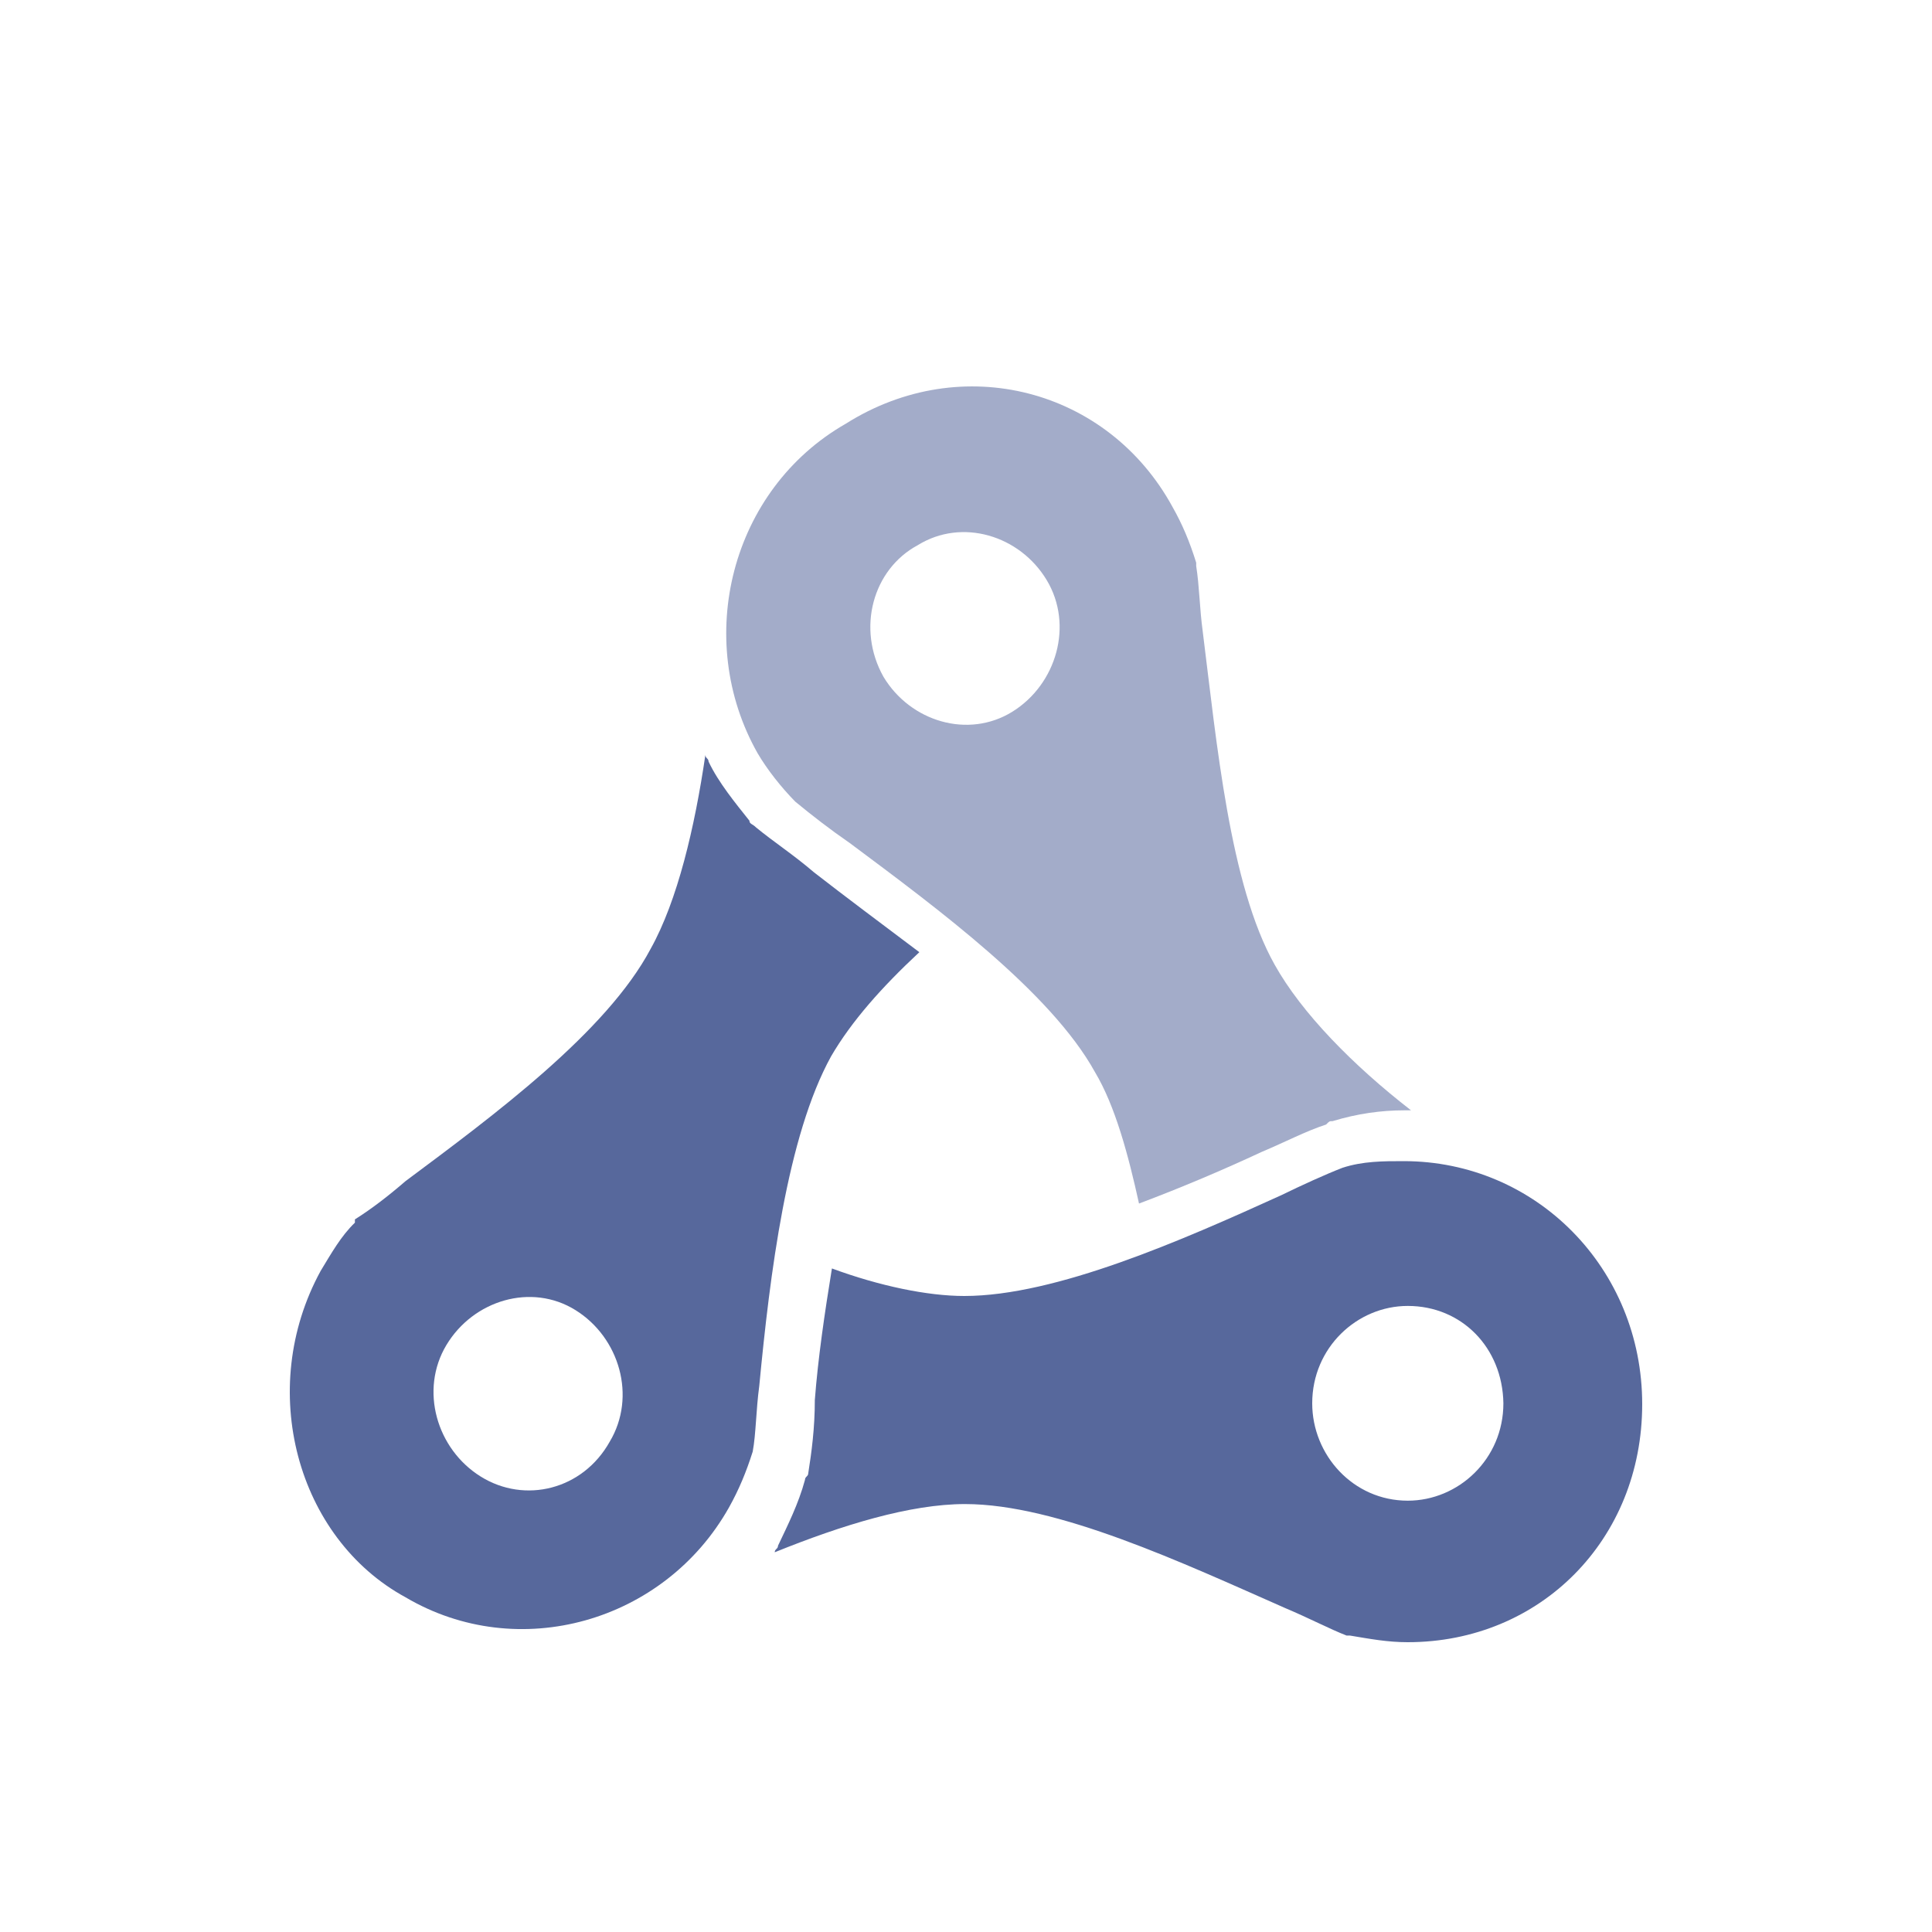 <?xml version="1.0" encoding="UTF-8"?>
<svg width="20px" height="20px" viewBox="0 0 20 20" version="1.1" xmlns="http://www.w3.org/2000/svg" xmlns:xlink="http://www.w3.org/1999/xlink">
    <title>application-configuration-second-menu</title>
    <g id="application-configuration-second-menu" stroke="none" stroke-width="1" fill="none" fill-rule="evenodd">
        <rect id="矩形" fill="#000000" opacity="0" x="0" y="0" width="20" height="20"></rect>
        <g id="编组" transform="translate(3, 4)" fill="#57689C">
            <path d="M11.531,8.02 C12.901,8.02 14,9.131 14,10.536 C14,11.94 12.943,13 11.573,13 C11.362,13 11.184,12.966 10.973,12.931 L10.939,12.931 C10.762,12.862 10.55,12.75 10.305,12.647 C9.248,12.181 7.946,11.57 6.99,11.57 C6.424,11.57 5.722,11.785 5.02,12.069 C5.02,12.035 5.054,12.035 5.054,12.001 C5.156,11.785 5.265,11.57 5.333,11.32 C5.333,11.285 5.367,11.285 5.367,11.251 C5.401,11.036 5.435,10.786 5.435,10.493 C5.468,10.062 5.536,9.597 5.612,9.131 C6.103,9.312 6.601,9.416 6.982,9.416 C7.929,9.416 9.24,8.838 10.263,8.373 C10.474,8.27 10.719,8.158 10.897,8.089 C11.108,8.02 11.32,8.02 11.531,8.02 Z M11.573,9.519 C11.049,9.519 10.584,9.95 10.584,10.527 C10.584,11.061 11.007,11.535 11.573,11.535 C12.098,11.535 12.563,11.104 12.563,10.527 C12.554,9.95 12.131,9.519 11.573,9.519 Z" id="形状结合"></path>
            <path d="M4.302,3.815 C4.302,3.85 4.335,3.85 4.335,3.884 C4.437,4.1 4.614,4.315 4.758,4.496 C4.758,4.53 4.792,4.53 4.826,4.565 C5.003,4.711 5.215,4.849 5.426,5.03 C5.747,5.28 6.128,5.564 6.517,5.857 C6.128,6.219 5.815,6.572 5.604,6.934 C5.147,7.761 4.97,9.192 4.86,10.346 C4.826,10.596 4.826,10.846 4.792,11.027 C4.724,11.242 4.648,11.423 4.547,11.604 C3.879,12.793 2.365,13.224 1.198,12.535 C0.074,11.923 -0.349,10.381 0.319,9.157 C0.429,8.976 0.53,8.795 0.674,8.657 L0.674,8.623 C0.852,8.511 1.029,8.373 1.198,8.227 C2.112,7.546 3.278,6.684 3.735,5.823 C4.014,5.323 4.192,4.565 4.302,3.815 Z M1.621,9.924 C1.342,10.389 1.52,11.001 1.976,11.285 C2.433,11.57 3.033,11.423 3.312,10.924 C3.591,10.458 3.414,9.846 2.957,9.562 C2.501,9.278 1.9,9.459 1.621,9.924 Z" id="形状结合"></path>
            <path d="M9.138,1.248 C9.24,1.428 9.316,1.609 9.383,1.825 L9.383,1.859 C9.417,2.075 9.417,2.29 9.451,2.54 C9.595,3.686 9.73,5.159 10.195,5.986 C10.474,6.486 11.007,7.029 11.607,7.494 L11.539,7.494 C11.294,7.494 11.049,7.529 10.795,7.606 C10.762,7.606 10.762,7.606 10.728,7.641 C10.516,7.71 10.305,7.822 10.06,7.925 C9.671,8.106 9.248,8.287 8.791,8.459 C8.681,7.96 8.546,7.451 8.335,7.098 C7.878,6.271 6.711,5.409 5.798,4.728 C5.587,4.582 5.409,4.444 5.232,4.298 C5.088,4.151 4.944,3.97 4.843,3.798 C4.175,2.618 4.564,1.067 5.756,0.386 C6.957,-0.372 8.47,0.024 9.138,1.248 Z M6.5,1.644 C6.035,1.894 5.866,2.506 6.145,3.005 C6.424,3.471 7.024,3.651 7.481,3.367 C7.937,3.083 8.115,2.471 7.836,2.006 C7.557,1.541 6.957,1.36 6.5,1.644 Z" id="形状结合" opacity="0.55"></path>
        </g>
    </g>
</svg>